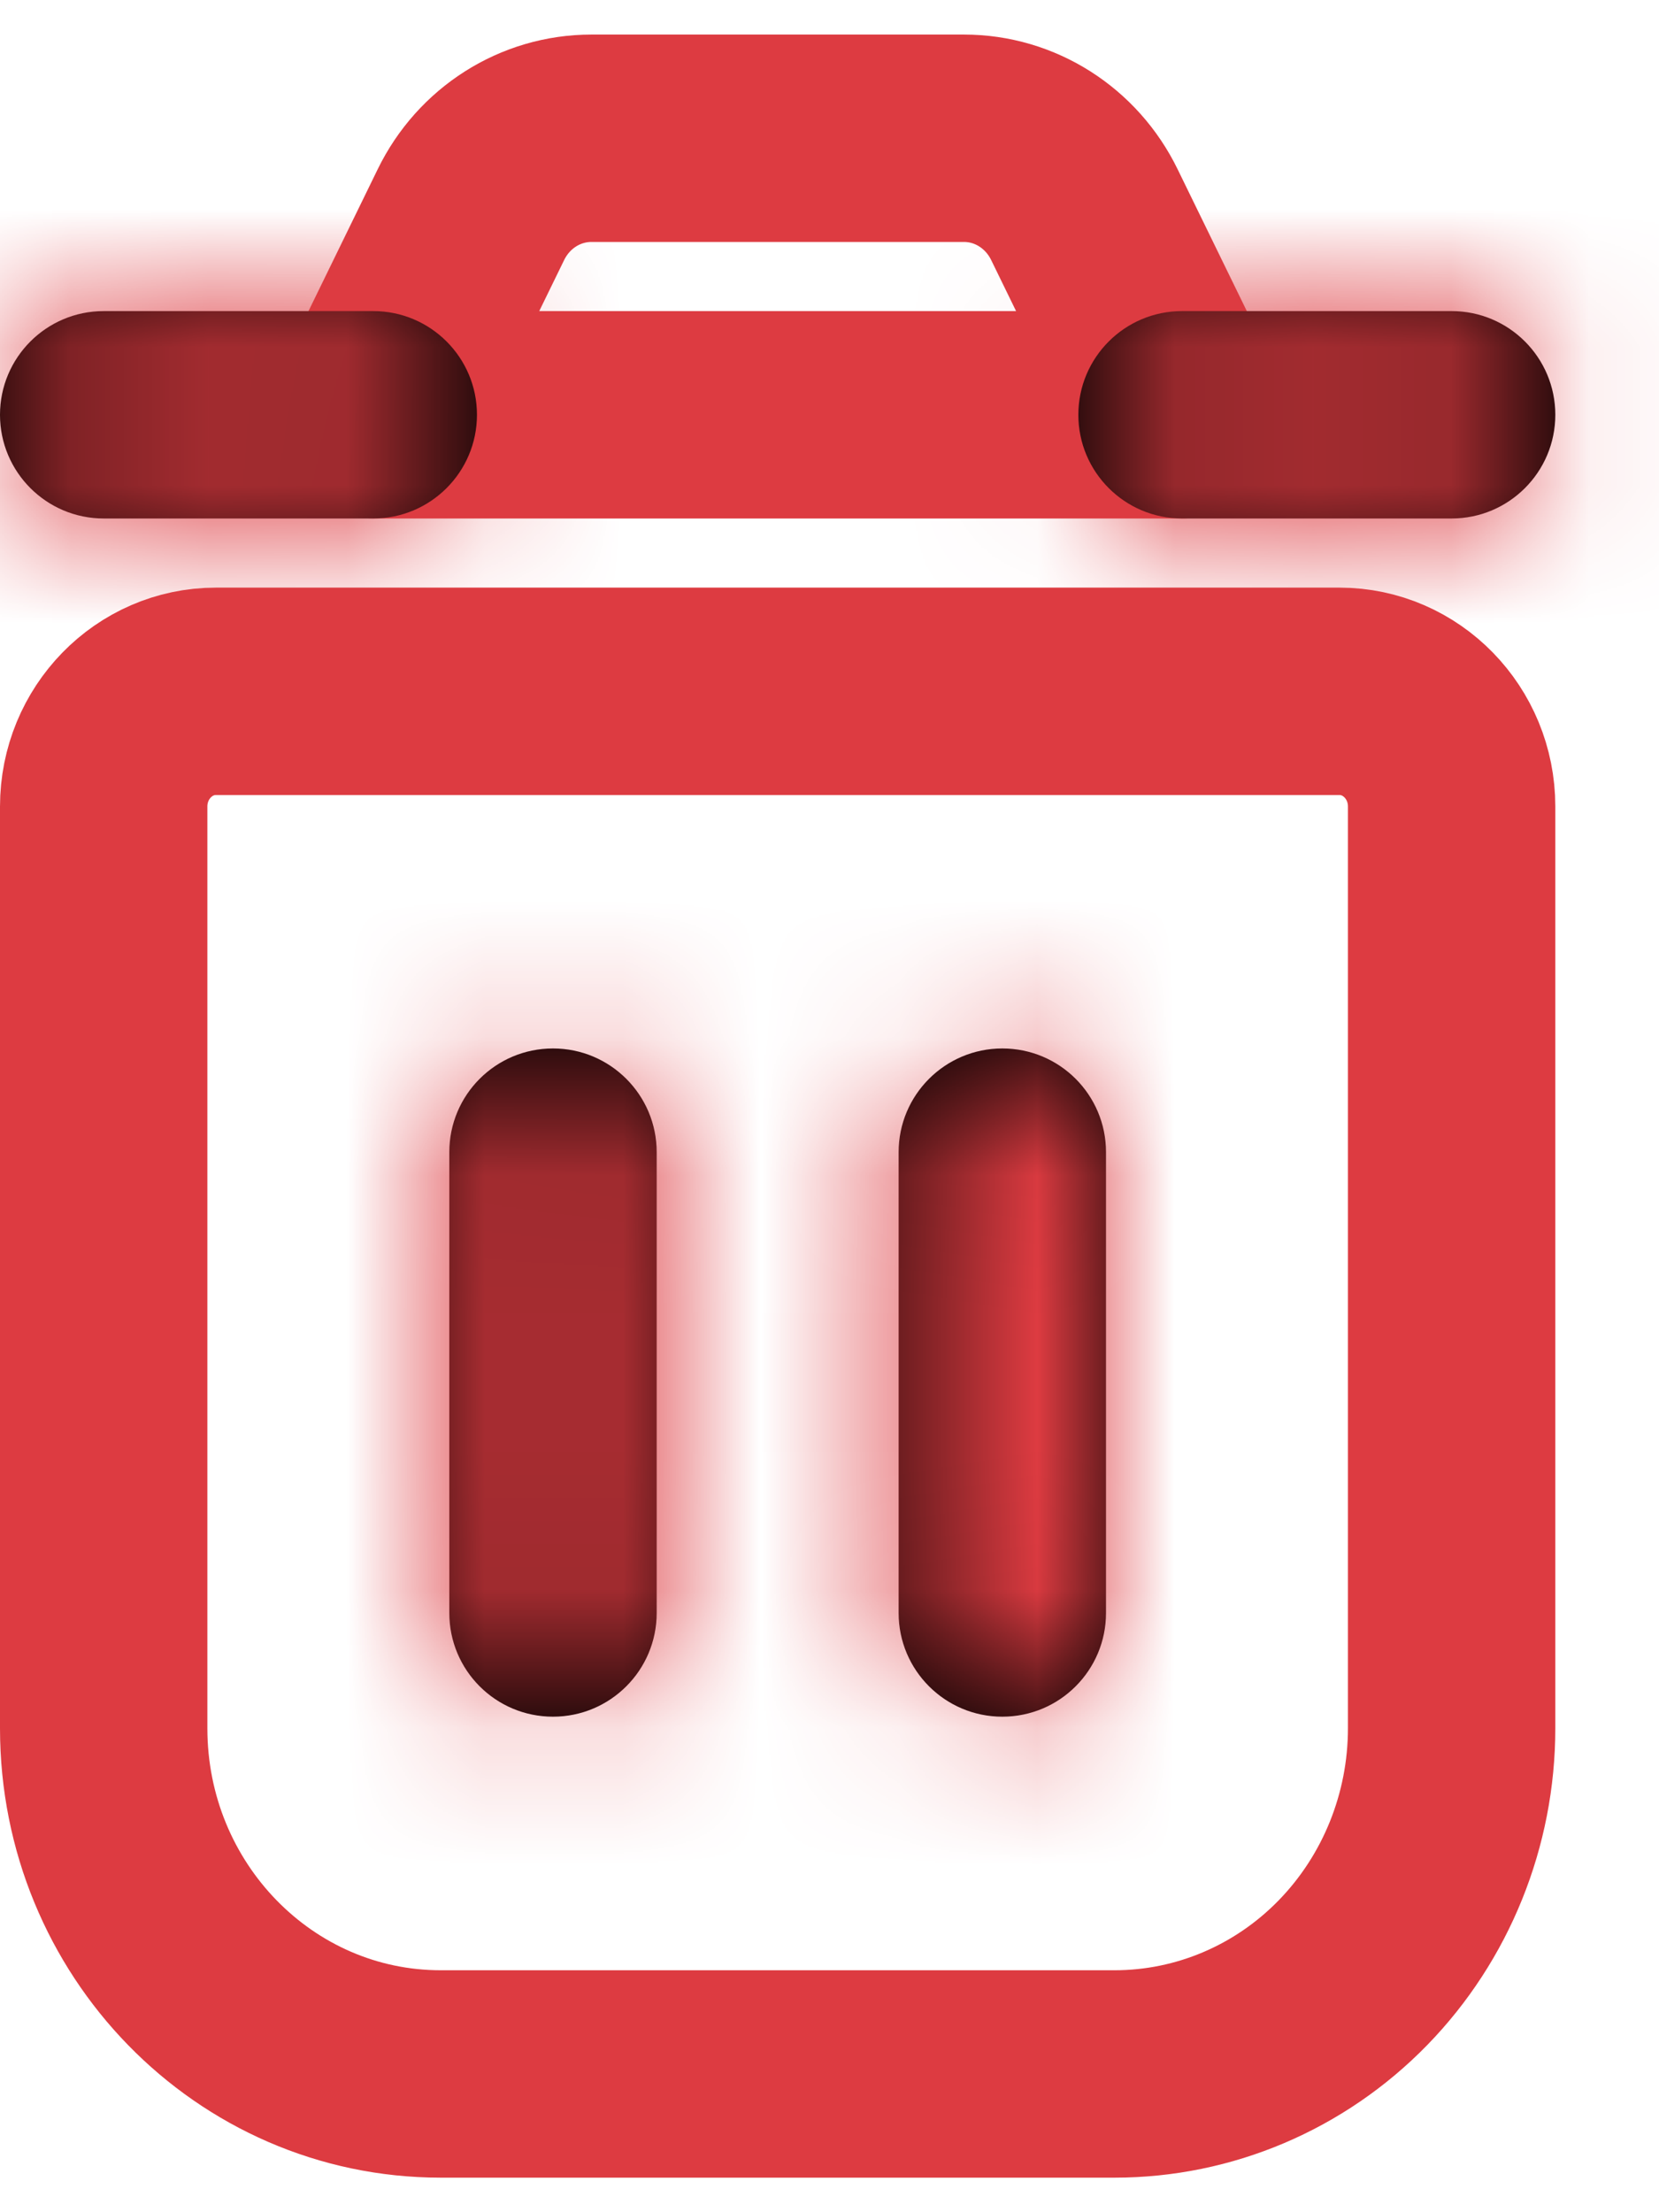 <svg width="12" height="16" viewBox="0 0 12 16" fill="none" xmlns="http://www.w3.org/2000/svg">
<path fill-rule="evenodd" clip-rule="evenodd" d="M9.688 5H1.562C1.114 5 0.75 5.373 0.75 5.833V12.5C0.75 13.881 1.841 15 3.188 15H8.062C8.709 15 9.329 14.737 9.786 14.268C10.243 13.799 10.5 13.163 10.5 12.5V5.833C10.5 5.373 10.136 5 9.688 5Z" stroke="#DD3B41" stroke-width="1.5" stroke-linecap="round" stroke-linejoin="round"/>
<path fill-rule="evenodd" clip-rule="evenodd" d="M8.55 3L7.844 1.553C7.679 1.214 7.342 1 6.973 1H4.278C3.908 1 3.571 1.214 3.406 1.553L2.7 3H8.55Z" stroke="#DD3B41" stroke-width="1.5" stroke-linecap="round" stroke-linejoin="round"/>
<mask id="path-3-inside-1_2037_11" fill="white">
<path d="M4.75 8.333C4.75 7.919 4.414 7.583 4 7.583C3.585 7.583 3.25 7.919 3.25 8.333H4.75ZM3.25 11.666C3.25 12.08 3.585 12.416 4 12.416C4.414 12.416 4.75 12.08 4.75 11.666H3.25ZM8 8.333C8 7.919 7.665 7.583 7.25 7.583C6.836 7.583 6.5 7.919 6.5 8.333H8ZM6.5 11.666C6.5 12.08 6.836 12.416 7.25 12.416C7.665 12.416 8 12.08 8 11.666H6.5ZM8.55 2.25C8.136 2.25 7.8 2.586 7.8 3C7.8 3.414 8.136 3.75 8.55 3.75V2.25ZM10.5 3.75C10.914 3.75 11.25 3.414 11.25 3C11.25 2.586 10.914 2.25 10.5 2.25V3.75ZM2.7 3.75C3.114 3.75 3.45 3.414 3.45 3C3.45 2.586 3.114 2.25 2.7 2.25V3.75ZM0.75 2.25C0.336 2.25 0 2.586 0 3C0 3.414 0.336 3.75 0.75 3.75V2.25ZM3.25 8.333V11.666H4.75V8.333H3.25ZM6.5 8.333V11.666H8V8.333H6.5ZM8.55 3.75H10.5V2.25H8.55V3.75ZM2.7 2.25H0.75V3.75H2.7V2.25Z"/>
</mask>
<path d="M4.75 8.333C4.75 7.919 4.414 7.583 4 7.583C3.585 7.583 3.25 7.919 3.25 8.333H4.75ZM3.25 11.666C3.25 12.08 3.585 12.416 4 12.416C4.414 12.416 4.75 12.08 4.75 11.666H3.25ZM8 8.333C8 7.919 7.665 7.583 7.25 7.583C6.836 7.583 6.5 7.919 6.5 8.333H8ZM6.5 11.666C6.5 12.08 6.836 12.416 7.25 12.416C7.665 12.416 8 12.08 8 11.666H6.5ZM8.55 2.25C8.136 2.25 7.8 2.586 7.8 3C7.8 3.414 8.136 3.75 8.55 3.75V2.25ZM10.5 3.75C10.914 3.75 11.25 3.414 11.25 3C11.25 2.586 10.914 2.25 10.5 2.25V3.75ZM2.7 3.75C3.114 3.75 3.45 3.414 3.45 3C3.45 2.586 3.114 2.25 2.7 2.25V3.75ZM0.75 2.25C0.336 2.25 0 2.586 0 3C0 3.414 0.336 3.75 0.75 3.75V2.25ZM3.25 8.333V11.666H4.75V8.333H3.25ZM6.5 8.333V11.666H8V8.333H6.5ZM8.55 3.75H10.5V2.25H8.55V3.75ZM2.7 2.25H0.75V3.75H2.7V2.25Z" fill="black"/>
<path d="M3.25 9.083H4.75V7.583H3.25V9.083ZM4.75 10.916H3.25V12.416H4.75V10.916ZM6.5 9.083H8V7.583H6.5V9.083ZM8 10.916H6.5V12.416H8V10.916ZM9.3 3.75V2.25H7.8V3.75H9.3ZM9.75 2.25V3.75H11.25V2.25H9.75ZM1.95 2.25V3.75H3.45V2.25H1.95ZM1.5 3.75V2.25H0V3.75H1.5ZM6.25 8.333C6.25 7.09 5.242 6.083 4 6.083V9.083C3.585 9.083 3.25 8.747 3.25 8.333H6.25ZM4 6.083C2.757 6.083 1.75 7.09 1.75 8.333H4.75C4.75 8.747 4.414 9.083 4 9.083V6.083ZM1.75 11.666C1.75 12.909 2.757 13.916 4 13.916V10.916C4.414 10.916 4.75 11.252 4.75 11.666H1.75ZM4 13.916C5.242 13.916 6.25 12.909 6.25 11.666H3.25C3.25 11.252 3.585 10.916 4 10.916V13.916ZM9.5 8.333C9.5 7.09 8.493 6.083 7.25 6.083V9.083C6.836 9.083 6.5 8.747 6.5 8.333H9.5ZM7.25 6.083C6.008 6.083 5 7.09 5 8.333H8C8 8.747 7.665 9.083 7.25 9.083V6.083ZM5 11.666C5 12.909 6.008 13.916 7.25 13.916V10.916C7.665 10.916 8 11.252 8 11.666H5ZM7.25 13.916C8.493 13.916 9.5 12.909 9.5 11.666H6.5C6.5 11.252 6.836 10.916 7.25 10.916V13.916ZM8.55 0.75C7.307 0.75 6.3 1.757 6.3 3H9.3C9.3 3.414 8.964 3.75 8.55 3.75V0.75ZM6.3 3C6.3 4.243 7.307 5.25 8.55 5.25V2.25C8.964 2.25 9.3 2.586 9.3 3H6.3ZM10.5 5.25C11.743 5.25 12.75 4.243 12.75 3H9.75C9.75 2.586 10.086 2.25 10.5 2.25V5.25ZM12.75 3C12.75 1.757 11.743 0.75 10.5 0.75V3.75C10.086 3.75 9.75 3.414 9.75 3H12.75ZM2.7 5.25C3.943 5.25 4.95 4.243 4.95 3H1.95C1.95 2.586 2.286 2.25 2.7 2.25V5.25ZM4.95 3C4.95 1.757 3.943 0.75 2.7 0.75V3.75C2.286 3.75 1.95 3.414 1.95 3H4.95ZM0.75 0.75C-0.493 0.75 -1.5 1.757 -1.5 3H1.5C1.5 3.414 1.164 3.75 0.75 3.75V0.75ZM-1.5 3C-1.5 4.243 -0.493 5.25 0.75 5.25V2.25C1.164 2.25 1.5 2.586 1.5 3H-1.5ZM1.75 8.333V11.666H4.75V8.333H1.75ZM6.25 11.666V8.333H3.25V11.666H6.25ZM5 8.333V11.666H8V8.333H5ZM9.5 11.666V8.333H6.5V11.666H9.5ZM8.55 5.25H10.5V2.25H8.55V5.25ZM10.5 0.75H8.55V3.75H10.5V0.75ZM2.7 0.75H0.75V3.75H2.7V0.75ZM0.75 5.25H2.7V2.25H0.75V5.25Z" fill="#DD3B41" mask="url(#path-3-inside-1_2037_11)"/>
</svg>
